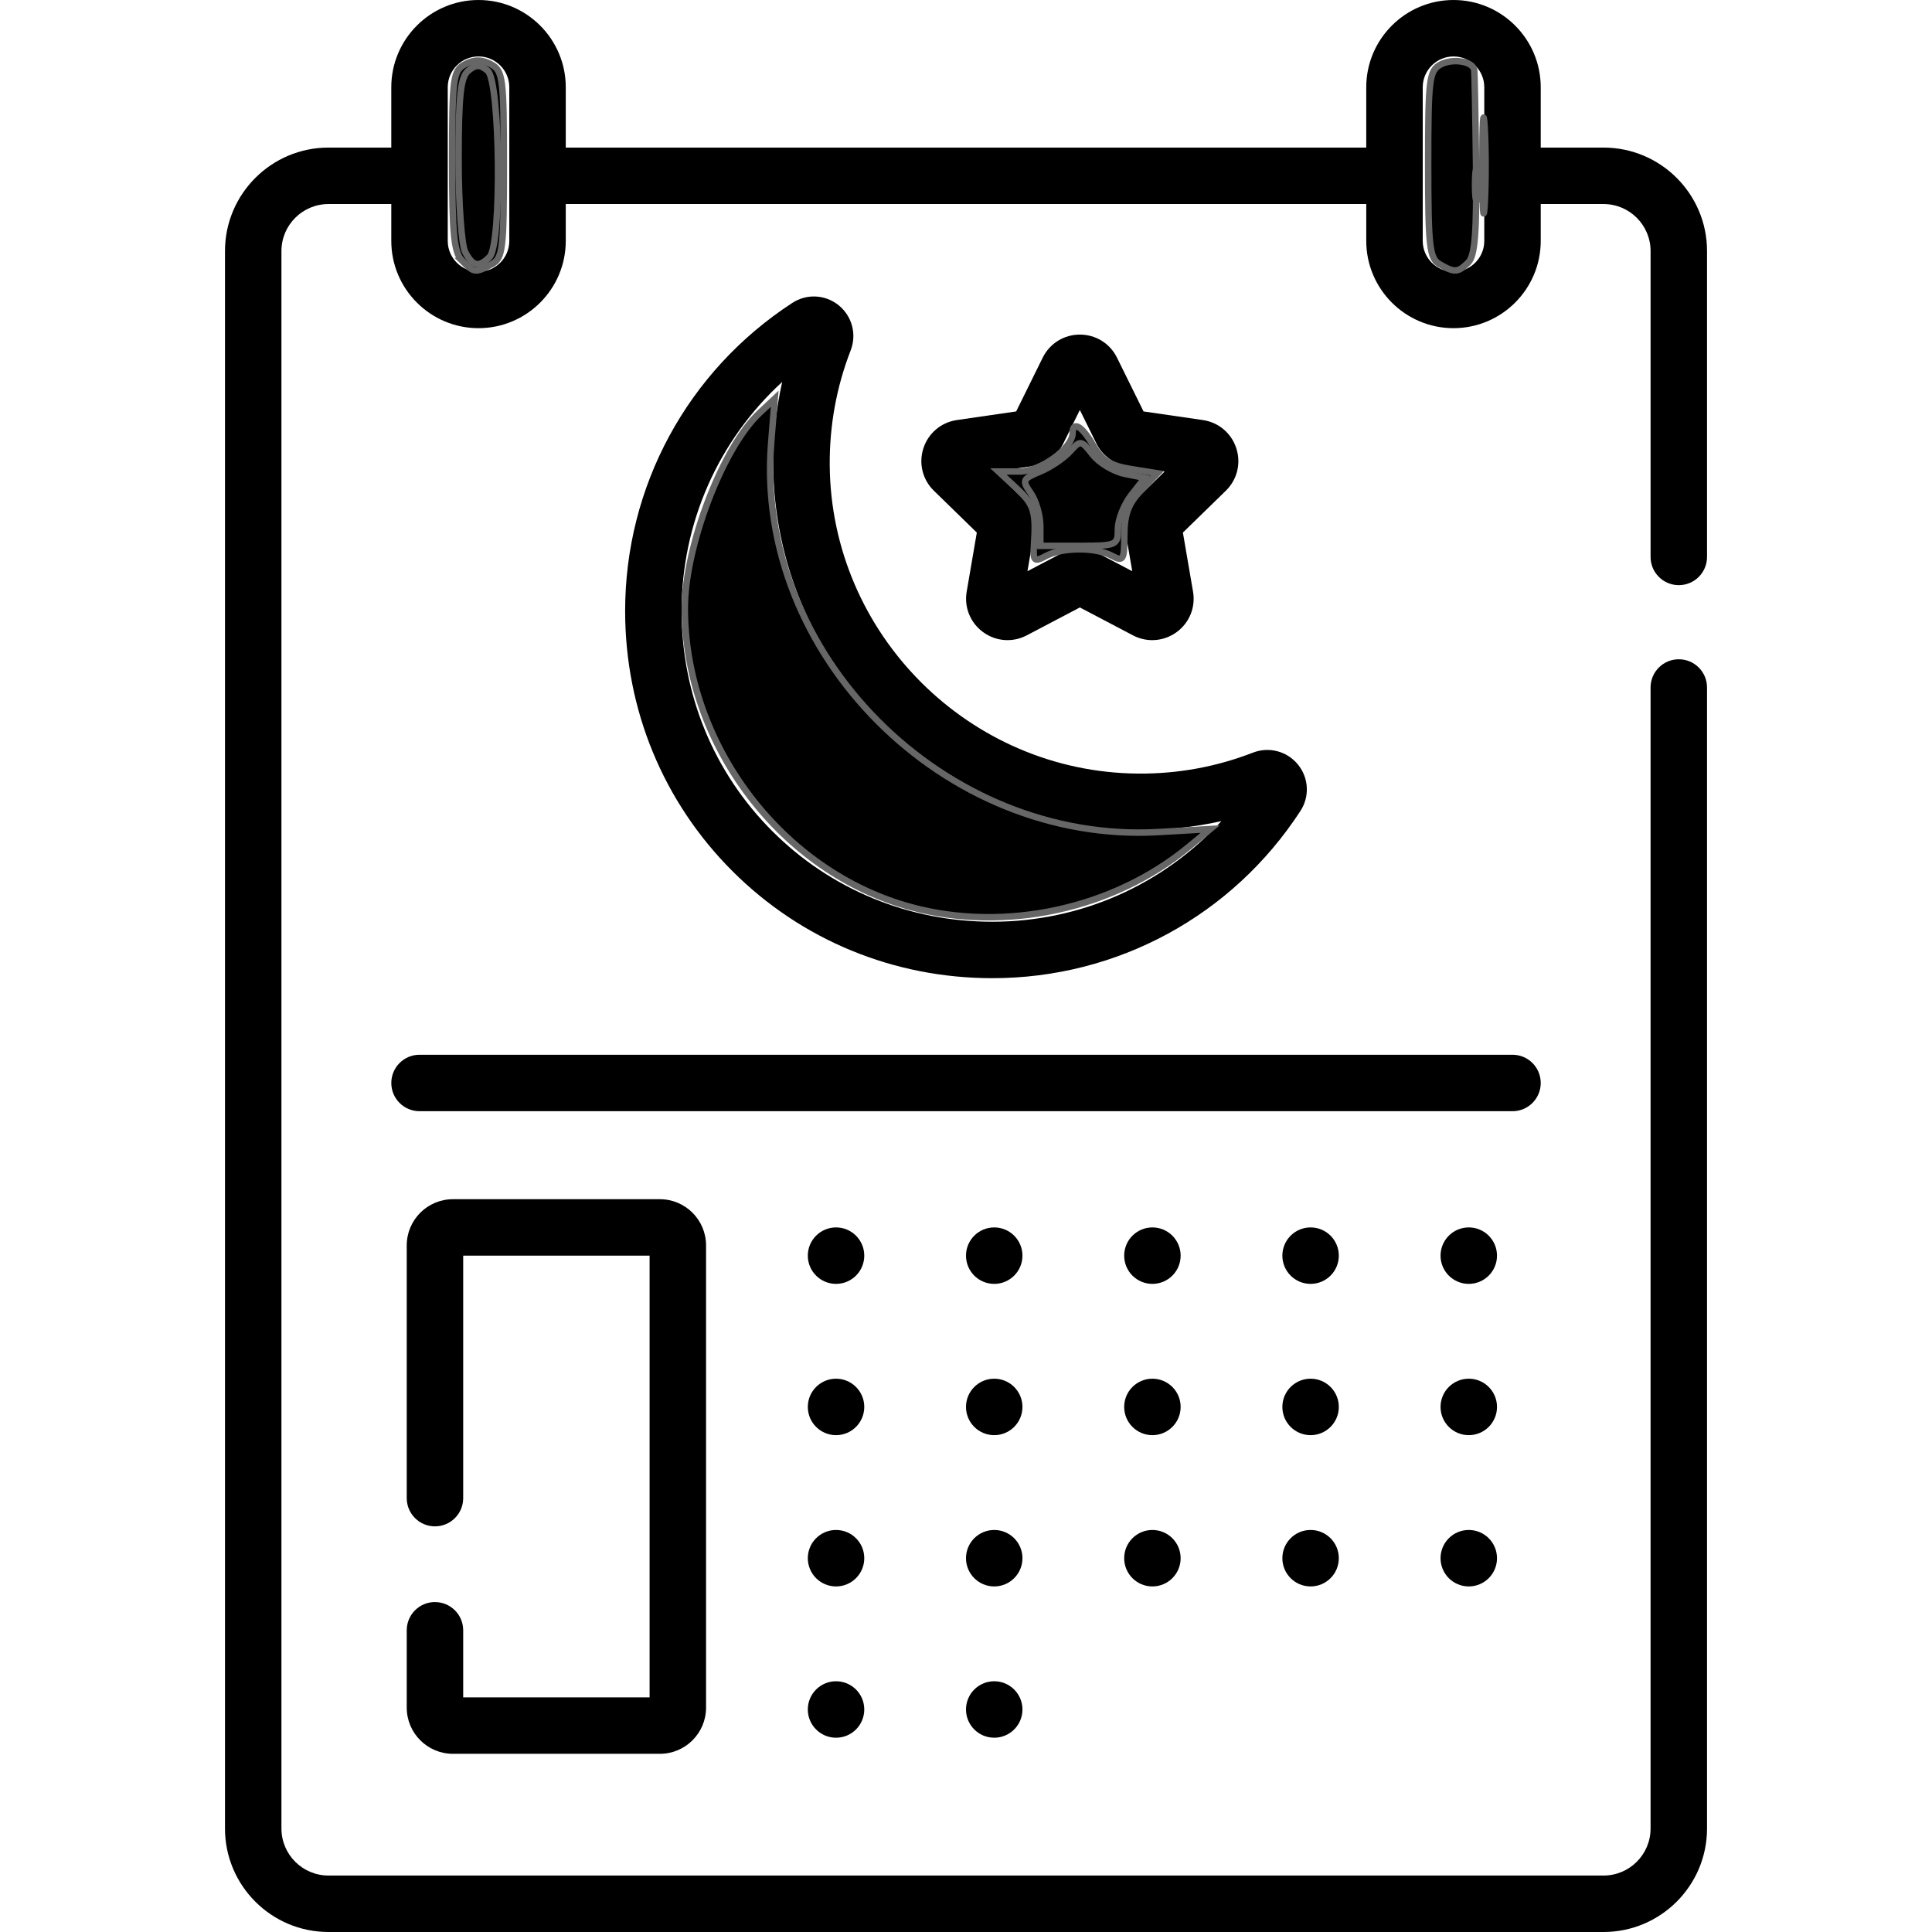 <svg enable-background="new 0 0 512 512" version="1.1" viewBox="0 0 512 512" xmlns="http://www.w3.org/2000/svg">
 <path d="m408.31 287c0-4.132-3.349-7.481-7.481-7.481h-289.65c-4.132 0-7.481 3.349-7.481 7.481s3.349 7.481 7.481 7.481h289.65c4.132 0 7.482-3.35 7.482-7.481z"/>
 <circle cx="221.56" cy="332.76" r="7.481"/>
 <circle cx="263.48" cy="332.76" r="7.481"/>
 <circle cx="305.4" cy="332.76" r="7.481"/>
 <circle cx="347.32" cy="332.76" r="7.481"/>
 <circle cx="389.24" cy="332.76" r="7.481"/>
 <circle cx="221.56" cy="372.85" r="7.481"/>
 <circle cx="263.48" cy="372.85" r="7.481"/>
 <circle cx="305.4" cy="372.85" r="7.481"/>
 <circle cx="347.32" cy="372.85" r="7.481"/>
 <circle cx="389.24" cy="372.85" r="7.481"/>
 <circle cx="221.56" cy="412.94" r="7.481"/>
 <circle cx="263.48" cy="412.94" r="7.481"/>
 <circle cx="305.4" cy="412.94" r="7.481"/>
 <circle cx="347.32" cy="412.94" r="7.481"/>
 <circle cx="389.24" cy="412.94" r="7.481"/>
 <path d="m221.56 445.55c-4.132 0-7.481 3.349-7.481 7.481s3.349 7.481 7.481 7.481 7.481-3.349 7.481-7.481-3.35-7.481-7.481-7.481z"/>
 <path d="m263.48 445.55c-4.132 0-7.481 3.349-7.481 7.481s3.349 7.481 7.481 7.481 7.481-3.349 7.481-7.481-3.35-7.481-7.481-7.481z"/>
 <path d="m115.27 424.56c-4.132 0-7.481 3.349-7.481 7.481v20.499c0 6.748 5.49 12.239 12.239 12.239h54.845c6.748 0 12.238-5.49 12.238-12.239v-122.5c0-6.748-5.49-12.238-12.238-12.238h-54.845c-6.748 0-12.239 5.49-12.239 12.238v66.979c0 4.132 3.349 7.481 7.481 7.481s7.481-3.349 7.481-7.481v-64.256h49.398v117.06h-49.398v-17.776c0-4.132-3.349-7.481-7.481-7.481z"/>
 <path d="m327.634 118.794c-1.301-4.005-4.698-6.869-8.865-7.475l-15.72-2.285-7.029-14.244c-1.863-3.776-5.637-6.121-9.847-6.121s-7.984 2.345-9.847 6.121l-7.029 14.244-15.721 2.285c-4.167.606-7.563 3.47-8.864 7.475-1.301 4.004-.236 8.318 2.779 11.256l11.375 11.088-2.685 15.656c-.712 4.15.962 8.266 4.369 10.741 3.406 2.474 7.837 2.794 11.564.836l14.06-7.392 14.06 7.391c1.621.852 3.375 1.274 5.121 1.274 2.267 0 4.519-.711 6.443-2.109 3.407-2.475 5.081-6.591 4.369-10.741l-2.686-15.656 11.375-11.088c3.014-2.938 4.079-7.252 2.778-11.256zm-26.097 13.092c-2.588 2.524-3.768 6.158-3.157 9.719l1.676 9.77-8.773-4.612c-1.6-.842-3.355-1.262-5.11-1.262s-3.51.42-5.11 1.261l-8.774 4.613 1.676-9.772c.609-3.561-.571-7.194-3.159-9.717l-7.098-6.919 9.809-1.425c3.577-.52 6.669-2.765 8.269-6.007l4.386-8.889 4.387 8.89c1.6 3.241 4.691 5.487 8.268 6.006l9.809 1.426z"/>
 <path d="m444.9 155.07c4.132 0 7.481-3.349 7.481-7.481v-81.065c0-15.116-12.298-27.413-27.413-27.413h-16.659v-15.993c0-12.748-10.371-23.118-23.118-23.118s-23.118 10.37-23.118 23.118v15.992h-212.14v-15.992c0-12.748-10.371-23.118-23.118-23.118s-23.118 10.37-23.118 23.118v15.992h-16.658c-15.116 0-27.413 12.298-27.413 27.413v418.06c-1e-3 15.116 12.297 27.414 27.413 27.414h337.93c15.116 0 27.413-12.298 27.413-27.413v-302.39c0-4.131-3.349-7.481-7.481-7.481s-7.481 3.349-7.481 7.481v302.39c0 6.866-5.586 12.452-12.452 12.452h-337.93c-6.866 0-12.452-5.586-12.452-12.452v-418.06c0-6.866 5.586-12.452 12.452-12.452h16.659v9.777c0 12.747 10.37 23.118 23.118 23.118s23.118-10.371 23.118-23.118v-9.777h212.14v9.777c0 12.747 10.371 23.118 23.118 23.118s23.118-10.371 23.118-23.118v-9.777h16.659c6.866 0 12.452 5.586 12.452 12.452v81.065c-1e-3 4.131 3.348 7.481 7.48 7.481zm-309.93-91.221c0 4.497-3.659 8.156-8.156 8.156s-8.156-3.659-8.156-8.156v-40.731c0-4.497 3.659-8.156 8.156-8.156s8.156 3.659 8.156 8.156zm258.38 0c0 4.497-3.659 8.156-8.156 8.156s-8.156-3.659-8.156-8.156v-40.731c0-4.497 3.659-8.156 8.156-8.156s8.156 3.659 8.156 8.156z"/>
 <path d="m222.268 80.913c-3.532-2.867-8.464-3.13-12.274-.651-27.776 18.064-44.347 48.607-44.328 81.703.015 26.115 10.109 50.577 28.423 68.881 18.314 18.303 42.782 28.383 68.898 28.383 33.08 0 63.603-16.573 81.648-44.333 2.477-3.812 2.214-8.744-.656-12.274-2.883-3.548-7.682-4.818-11.943-3.164-9.647 3.748-19.827 5.62-30.31 5.551-44.835-.275-81.548-36.974-81.839-81.809-.068-10.473 1.799-20.682 5.548-30.343 1.654-4.262.381-9.062-3.167-11.944zm109.822 125.828c0 .001-.002.003-.003.005.001-.001.002-.003.003-.005zm-30.455 13.228c7.482.027 14.859-.747 22.046-2.365-15.472 16.893-37.329 26.663-60.694 26.663-22.121 0-42.833-8.525-58.321-24.004s-24.025-36.186-24.038-58.307c-.013-23.378 9.758-45.254 26.661-60.74-1.619 7.199-2.411 14.583-2.363 22.079.343 52.981 43.727 96.349 96.709 96.674z"/>
 <g fill="useCurrent" stroke="#666" stroke-width="1.713">
  <path d="m241.58 240.43c-34.384-9.245-60.097-43.144-60.097-79.228 0-16.365 10.017-42.569 19.778-51.739l4.042-3.797-0.939 11.785c-4.452 55.895 45.839 106.34 102.73 103.05l13.638-0.789-5.817 4.794c-19.887 16.392-48.502 22.607-73.339 15.93z"/>
  <path d="m274.02 144.36c0.59-8.806 7e-3 -10.663-4.731-15.057l-4.693-4.352h5.628c5.541 0 14.037-6.174 14.037-10.2 0-3.343 2.559-1.788 5.467 3.323 2.224 3.908 4.536 5.354 9.946 6.219l7.049 1.127-4.379 4.57c-3.286 3.43-4.379 6.379-4.379 11.817 0 6.634-0.28 7.097-3.313 5.474-4.309-2.306-13.119-2.267-17.499 0.077-3.111 1.665-3.424 1.366-3.132-2.998z"/>
  <path d="m392.84 43.587c3e-3 -11.306 0.281-15.708 0.616-9.783s0.333 15.176-6e-3 20.556c-0.339 5.38-0.613 0.532-0.61-10.773z"/>
  <path d="m381.48 70.001c-2.636-1.535-2.998-4.729-2.998-26.439 0-22.631 0.276-24.841 3.302-26.46 3.183-1.704 8.475-0.869 8.891 1.402 0.111 0.606 0.328 11.814 0.483 24.907 0.213 18.03-0.281 24.368-2.037 26.123-2.734 2.734-3.654 2.79-7.641 0.468z"/>
 </g>
 <g fill="useCurrent" stroke="#666" stroke-width="1.713">
  <path d="m122.51 69.159c-2.189-2.189-2.692-7.139-2.692-26.491 0-22.046 0.252-23.935 3.426-25.633 2.434-1.303 4.418-1.303 6.852 0 3.183 1.704 3.426 3.587 3.426 26.552 0 22.685-0.273 24.864-3.313 26.491-4.285 2.293-4.514 2.266-7.699-0.919z"/>
  <path d="m123.3 66.825c-0.975-1.822-1.773-12.905-1.773-24.629 0-16.857 0.537-21.762 2.57-23.448 2.05-1.701 3.089-1.701 5.139 0 3.335 2.768 3.786 46.062 0.514 49.335-2.872 2.872-4.398 2.575-6.449-1.258z"/>
  <path d="m275.7 139.47c0-2.852-1.139-6.813-2.532-8.801-2.364-3.375-2.202-3.752 2.446-5.677 2.738-1.134 6.289-3.511 7.892-5.282 2.841-3.139 2.994-3.119 6.067 0.788 1.734 2.205 5.551 4.488 8.481 5.074l5.328 1.066-3.563 4.529c-1.959 2.491-3.563 6.545-3.563 9.009 0 4.333-0.336 4.48-10.278 4.48h-10.278z"/>
  <path d="m390.9 48.726c0.019-3.769 0.37-5.109 0.78-2.978s0.394 5.214-0.035 6.852c-0.429 1.638-0.764-0.106-0.745-3.874z"/>
 </g>
</svg>
